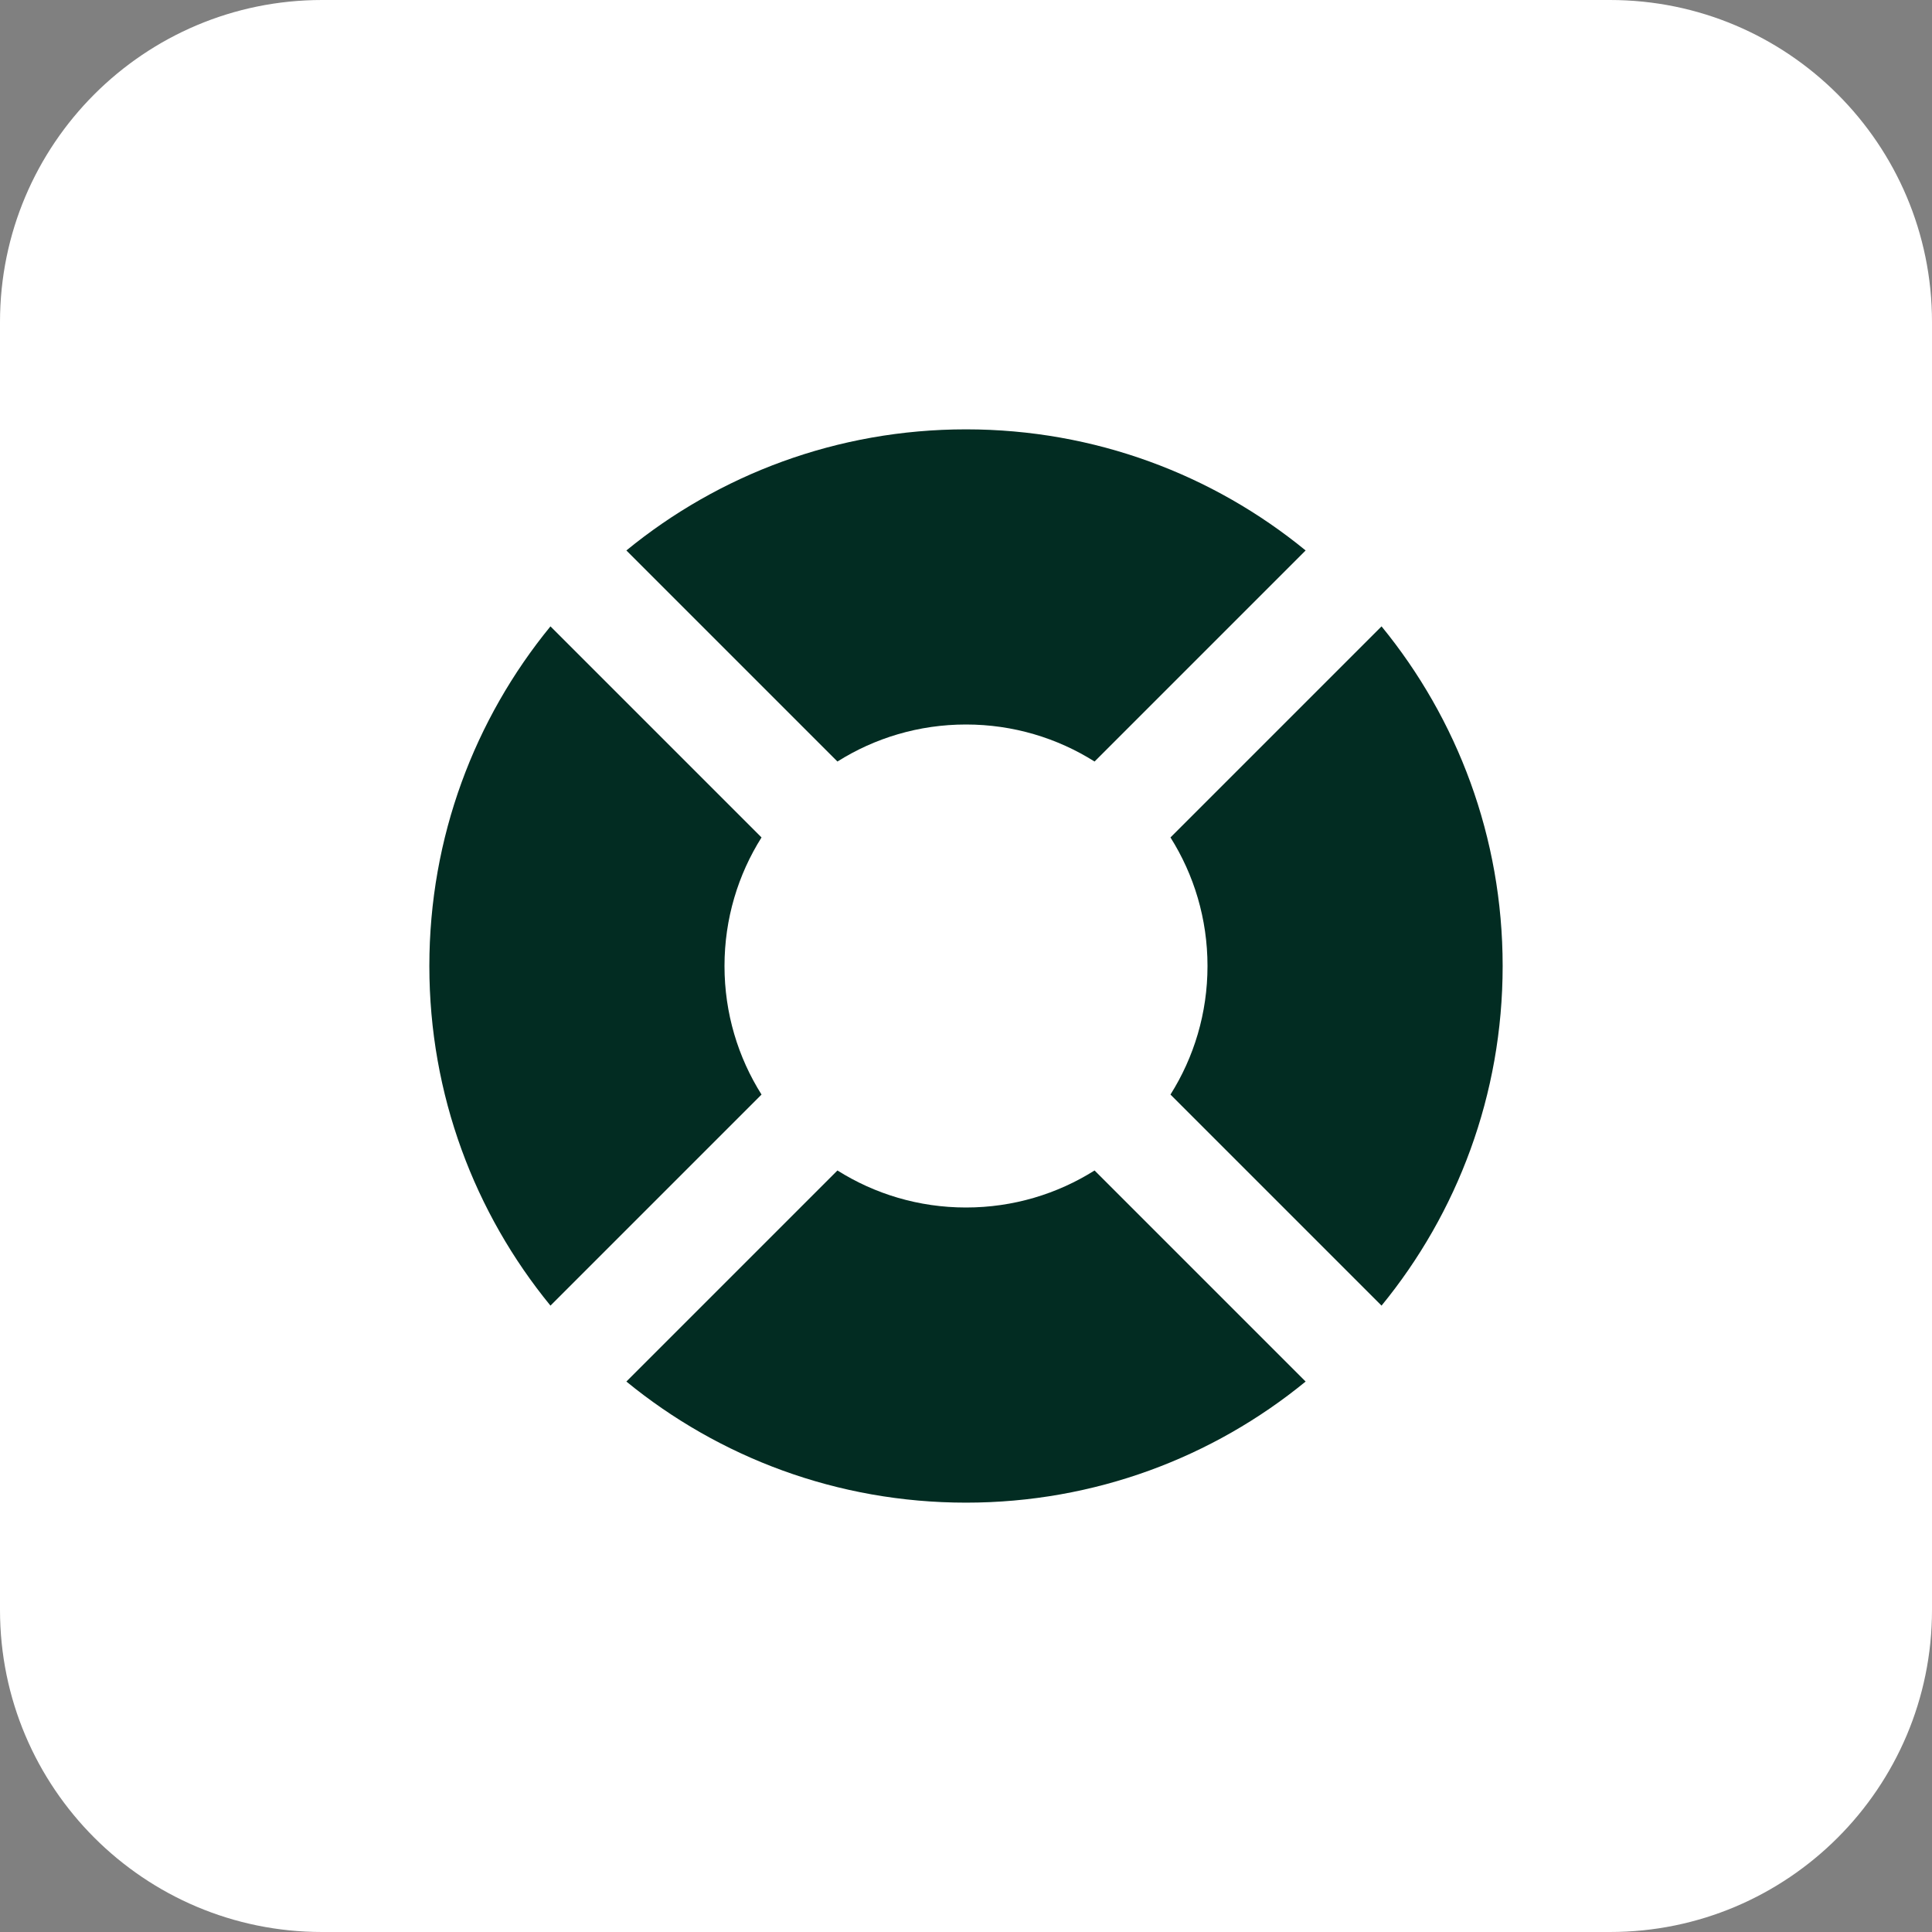 <svg width="48" height="48" viewBox="0 0 48 48" fill="none" xmlns="http://www.w3.org/2000/svg">
<rect x="0" y="0" width="48" height="48" fill="#808080" stroke="none"/>
<path d="M0 8C0 3.582 3.582 0 8 0H40C44.418 0 48 3.582 48 8V40C48 44.418 44.418 48 40 48H8C3.582 48 0 44.418 0 40V8Z" fill="white"/>
<path d="M13.676 15.562C11.795 17.86 10.667 20.798 10.667 24C10.667 27.202 11.795 30.14 13.676 32.438L18.92 27.194C18.337 26.269 18 25.174 18 24C18 22.826 18.337 21.731 18.92 20.806L13.676 15.562Z" fill="#022C22"/>
<path d="M15.562 13.676L20.806 18.92C21.731 18.337 22.826 18 24 18C25.174 18 26.269 18.337 27.194 18.92L32.438 13.676C30.14 11.795 27.202 10.667 24 10.667C20.798 10.667 17.86 11.795 15.562 13.676Z" fill="#022C22"/>
<path d="M34.324 15.562L29.08 20.806C29.663 21.731 30 22.826 30 24C30 25.174 29.663 26.269 29.08 27.194L34.324 32.438C36.205 30.14 37.333 27.202 37.333 24C37.333 20.798 36.205 17.86 34.324 15.562Z" fill="#022C22"/>
<path d="M32.438 34.324L27.194 29.08C26.269 29.663 25.174 30 24 30C22.826 30 21.731 29.663 20.806 29.08L15.562 34.324C17.86 36.205 20.798 37.333 24 37.333C27.202 37.333 30.14 36.205 32.438 34.324Z" fill="#022C22"/>
</svg>
